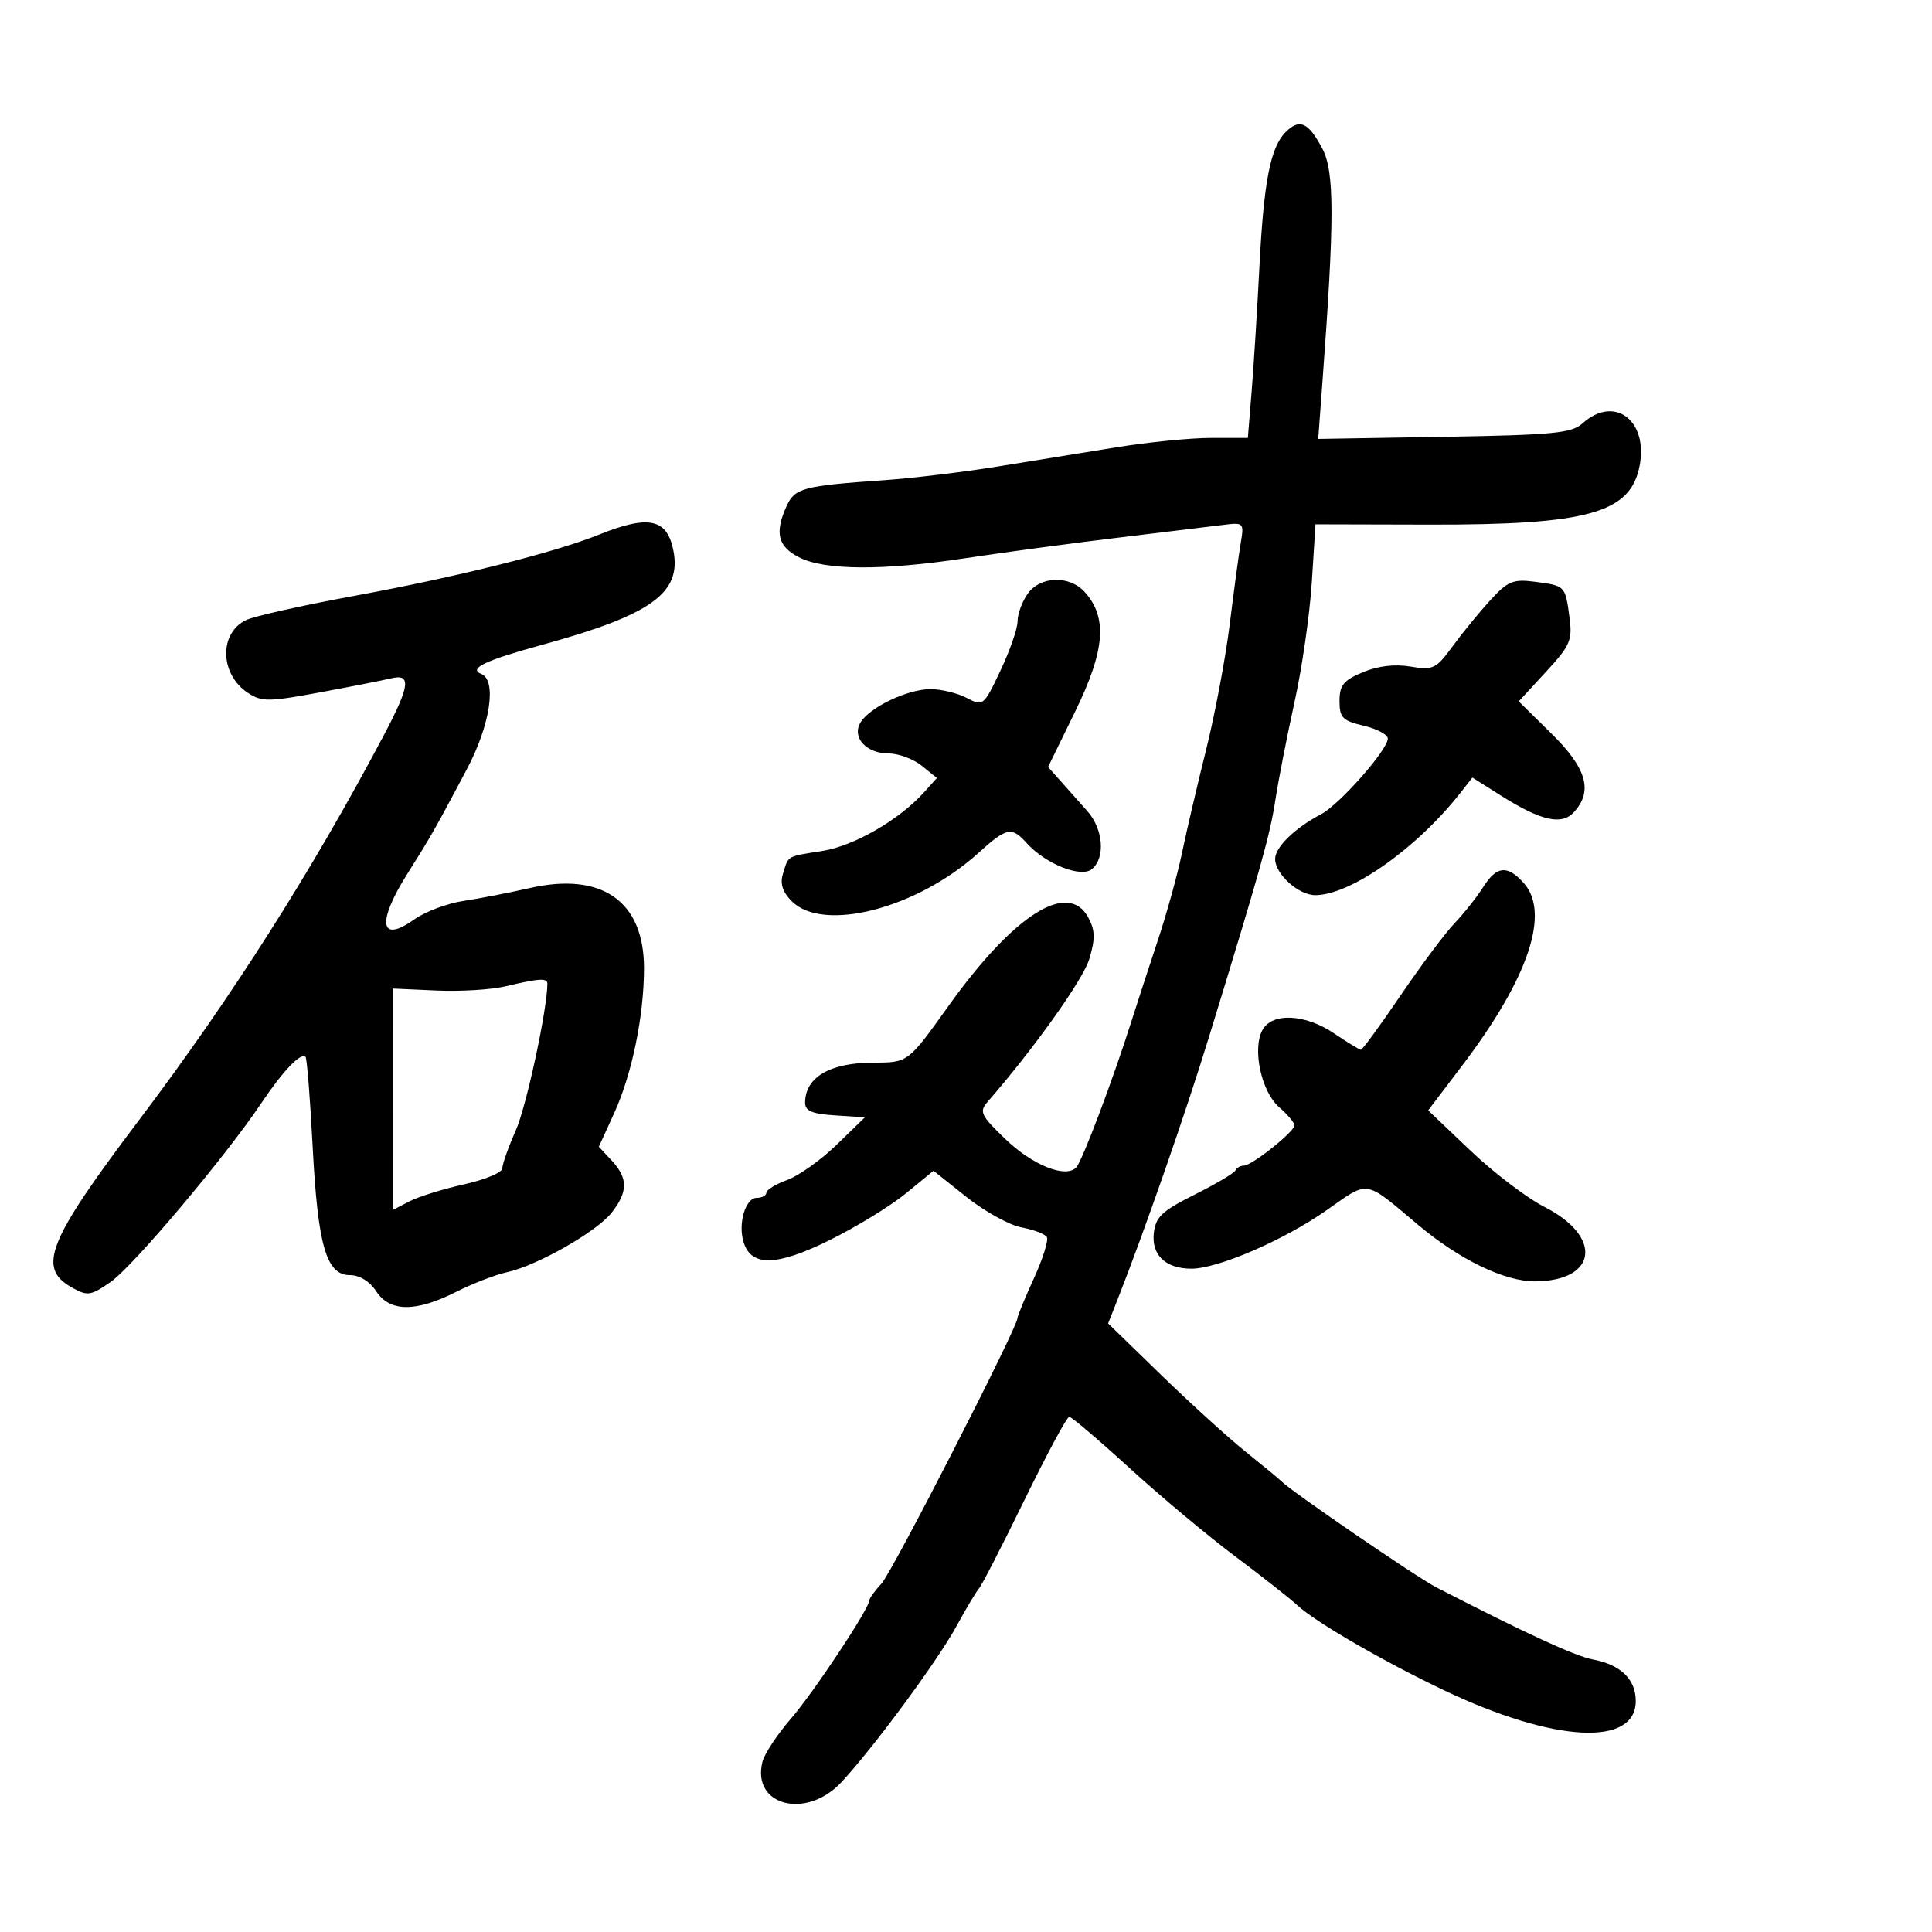 <svg xmlns="http://www.w3.org/2000/svg" width="300" height="300" viewBox="0 0 300 300" version="1.1">
	<path d="M 199.642 20.500 C 197.268 22.875, 196.235 28.187, 195.558 41.500 C 195.222 48.100, 194.681 56.763, 194.356 60.750 L 193.765 68 188.059 68 C 184.920 68, 178.336 68.651, 173.426 69.446 C 168.517 70.242, 160.158 71.594, 154.852 72.451 C 149.545 73.307, 141.670 74.255, 137.352 74.557 C 124.687 75.443, 123.423 75.776, 122.153 78.564 C 120.268 82.700, 120.769 84.829, 124.022 86.511 C 128.021 88.579, 137.066 88.632, 150 86.662 C 155.775 85.783, 166.350 84.361, 173.500 83.502 C 180.650 82.644, 188.009 81.750, 189.853 81.517 C 193.134 81.101, 193.194 81.160, 192.663 84.296 C 192.364 86.058, 191.590 91.775, 190.943 97 C 190.295 102.225, 188.640 111, 187.266 116.500 C 185.892 122, 184.210 129.200, 183.527 132.500 C 182.844 135.800, 181.163 141.875, 179.792 146 C 178.421 150.125, 176.586 155.750, 175.715 158.500 C 172.787 167.748, 168.010 180.390, 167.100 181.300 C 165.418 182.982, 160.326 180.926, 156.089 176.855 C 152.332 173.245, 152.027 172.620, 153.305 171.150 C 160.658 162.691, 168.180 152.131, 169.144 148.914 C 170.085 145.773, 170.054 144.470, 168.993 142.487 C 165.868 136.647, 157.407 142.020, 147.189 156.333 C 141.020 164.974, 140.986 165, 135.712 165 C 128.913 165, 125.051 167.237, 125.015 171.195 C 125.003 172.505, 126.058 172.960, 129.649 173.195 L 134.297 173.500 129.899 177.770 C 127.479 180.118, 124.037 182.571, 122.250 183.221 C 120.463 183.870, 119 184.761, 119 185.201 C 119 185.640, 118.334 186, 117.519 186 C 115.747 186, 114.558 190.031, 115.476 192.926 C 116.683 196.726, 120.634 196.620, 128.830 192.564 C 132.972 190.514, 138.296 187.253, 140.659 185.316 L 144.956 181.795 150.075 185.870 C 152.890 188.112, 156.729 190.234, 158.607 190.586 C 160.486 190.938, 162.261 191.613, 162.553 192.086 C 162.845 192.558, 161.940 195.446, 160.542 198.502 C 159.144 201.559, 158 204.329, 158 204.659 C 158 206.131, 138.548 244.108, 136.873 245.906 C 135.843 247.012, 135 248.171, 135 248.483 C 135 249.746, 126.350 262.793, 122.779 266.917 C 120.676 269.346, 118.701 272.341, 118.392 273.574 C 116.682 280.389, 125.186 282.594, 130.642 276.750 C 135.593 271.447, 145.603 257.875, 148.527 252.500 C 150.023 249.750, 151.595 247.119, 152.021 246.652 C 152.447 246.186, 155.626 239.999, 159.086 232.902 C 162.546 225.806, 165.670 220, 166.028 220 C 166.387 220, 170.581 223.563, 175.347 227.917 C 180.114 232.271, 187.499 238.446, 191.757 241.638 C 196.016 244.831, 200.400 248.280, 201.500 249.305 C 204.259 251.873, 214.979 258.077, 224.321 262.511 C 241.322 270.581, 254 271.268, 254 264.120 C 254 260.757, 251.650 258.491, 247.315 257.675 C 244.571 257.159, 236.724 253.542, 223 246.467 C 219.961 244.900, 200.377 231.487, 199 230.029 C 198.725 229.738, 196.257 227.700, 193.515 225.500 C 190.773 223.300, 184.826 217.900, 180.299 213.500 L 172.068 205.500 173.451 202 C 177.630 191.426, 184.100 172.854, 187.736 161 C 195.835 134.589, 197.187 129.761, 198.048 124.165 C 198.527 121.049, 199.864 114.225, 201.018 109 C 202.173 103.775, 203.376 95.431, 203.693 90.458 L 204.269 81.415 221.885 81.458 C 246.625 81.517, 253.221 79.668, 254.606 72.286 C 255.933 65.212, 250.629 61.308, 245.726 65.750 C 244.054 67.265, 241.167 67.544, 224.243 67.828 L 204.692 68.157 205.347 59.328 C 207.232 33.939, 207.228 26.639, 205.327 23.060 C 203.156 18.971, 201.788 18.355, 199.642 20.500 M 93 83.020 C 86.073 85.811, 70.987 89.585, 55 92.525 C 47.025 93.992, 39.475 95.681, 38.223 96.279 C 33.966 98.313, 34.129 104.728, 38.511 107.599 C 40.644 108.997, 41.718 108.988, 49.685 107.511 C 54.533 106.612, 59.513 105.631, 60.750 105.330 C 63.905 104.563, 63.658 106.491, 59.625 114.118 C 48.452 135.248, 35.962 154.894, 21.683 173.799 C 7.388 192.722, 5.712 196.879, 11.149 199.917 C 13.592 201.282, 14.057 201.217, 17.149 199.084 C 20.643 196.673, 34.951 179.694, 40.636 171.213 C 43.954 166.263, 46.716 163.382, 47.445 164.112 C 47.663 164.330, 48.159 170.582, 48.546 178.004 C 49.353 193.459, 50.667 198, 54.334 198 C 55.829 198, 57.403 198.966, 58.408 200.500 C 60.528 203.735, 64.529 203.775, 70.783 200.623 C 73.377 199.316, 76.939 197.935, 78.698 197.555 C 83.367 196.546, 92.637 191.277, 94.976 188.303 C 97.529 185.057, 97.534 182.950, 94.994 180.224 L 92.987 178.070 95.396 172.785 C 98.144 166.756, 100 157.706, 100 150.338 C 100 139.910, 93.446 135.340, 82.184 137.914 C 79.058 138.629, 74.448 139.524, 71.940 139.903 C 69.433 140.282, 66.007 141.571, 64.328 142.767 C 58.975 146.578, 58.476 143.252, 63.264 135.669 C 66.895 129.921, 67.500 128.857, 72.503 119.426 C 76.115 112.617, 77.176 105.644, 74.750 104.659 C 72.672 103.816, 75.263 102.575, 84.264 100.103 C 101.075 95.487, 105.806 92.111, 104.585 85.601 C 103.633 80.528, 100.770 79.890, 93 83.020 M 159.557 92.223 C 158.701 93.445, 158.003 95.357, 158.007 96.473 C 158.010 97.588, 156.818 101.026, 155.356 104.113 C 152.740 109.640, 152.659 109.705, 150.100 108.369 C 148.670 107.623, 146.150 107.010, 144.500 107.008 C 140.968 107.002, 135.078 109.798, 133.633 112.166 C 132.217 114.486, 134.495 117, 138.012 117 C 139.533 117, 141.837 117.857, 143.131 118.905 L 145.483 120.809 143.491 123.021 C 139.618 127.323, 132.621 131.359, 127.682 132.139 C 122.069 133.027, 122.465 132.796, 121.573 135.699 C 121.102 137.232, 121.519 138.519, 122.949 139.949 C 127.839 144.839, 142.362 141.088, 151.901 132.471 C 156.342 128.458, 157.066 128.310, 159.436 130.929 C 162.368 134.169, 167.867 136.355, 169.558 134.952 C 171.674 133.195, 171.316 128.732, 168.833 125.939 C 167.642 124.597, 165.784 122.509, 164.705 121.299 L 162.743 119.097 166.985 110.414 C 171.601 100.966, 171.999 95.866, 168.430 91.922 C 166.044 89.286, 161.506 89.439, 159.557 92.223 M 231.441 93.166 C 229.759 95, 227.124 98.219, 225.587 100.320 C 222.982 103.879, 222.533 104.097, 219.022 103.504 C 216.590 103.093, 213.968 103.404, 211.627 104.383 C 208.619 105.639, 208 106.402, 208 108.850 C 208 111.436, 208.464 111.911, 211.750 112.688 C 213.813 113.176, 215.500 114.071, 215.500 114.677 C 215.500 116.431, 207.968 124.964, 205.106 126.453 C 201.109 128.533, 198 131.558, 198 133.367 C 198 135.724, 201.627 139, 204.236 139 C 209.703 139, 220.029 131.722, 226.765 123.120 L 228.629 120.740 232.981 123.488 C 239.310 127.484, 242.503 128.207, 244.427 126.081 C 247.388 122.808, 246.372 119.287, 240.914 113.916 L 235.829 108.910 240.032 104.350 C 243.850 100.207, 244.186 99.425, 243.702 95.812 C 243.048 90.940, 243.056 90.948, 238.333 90.332 C 234.959 89.892, 234.133 90.231, 231.441 93.166 M 230.309 137.750 C 229.353 139.262, 227.351 141.789, 225.859 143.365 C 224.367 144.941, 220.583 150.003, 217.451 154.615 C 214.318 159.227, 211.562 163, 211.325 163 C 211.088 163, 209.238 161.875, 207.215 160.500 C 202.691 157.426, 197.510 157.179, 196.018 159.966 C 194.433 162.928, 195.866 169.523, 198.615 171.913 C 199.927 173.054, 201 174.327, 201 174.743 C 201 175.738, 194.387 181, 193.137 181 C 192.603 181, 192.017 181.338, 191.833 181.750 C 191.650 182.162, 188.800 183.850, 185.500 185.500 C 180.443 188.028, 179.447 188.964, 179.164 191.451 C 178.774 194.884, 180.999 197, 185.002 197 C 189.117 197, 199.359 192.577, 205.949 187.954 C 212.676 183.236, 211.749 183.093, 220.152 190.154 C 226.663 195.626, 233.658 199.005, 238.399 198.968 C 248.057 198.893, 248.904 192.012, 239.822 187.410 C 237.111 186.036, 231.940 182.100, 228.330 178.663 L 221.766 172.415 227.047 165.457 C 237.368 151.859, 240.771 141.719, 236.572 137.080 C 234.042 134.284, 232.386 134.461, 230.309 137.750 M 78.500 153.155 C 76.300 153.680, 71.461 153.972, 67.748 153.805 L 60.995 153.500 60.998 170.691 L 61 187.881 63.564 186.551 C 64.973 185.820, 68.798 184.629, 72.064 183.904 C 75.329 183.180, 78 182.062, 78 181.421 C 78 180.779, 78.942 178.125, 80.093 175.524 C 81.739 171.802, 84.976 156.768, 84.996 152.750 C 85.001 151.835, 83.693 151.916, 78.500 153.155" stroke="none" fill="black" fill-rule="evenodd"/>
</svg>